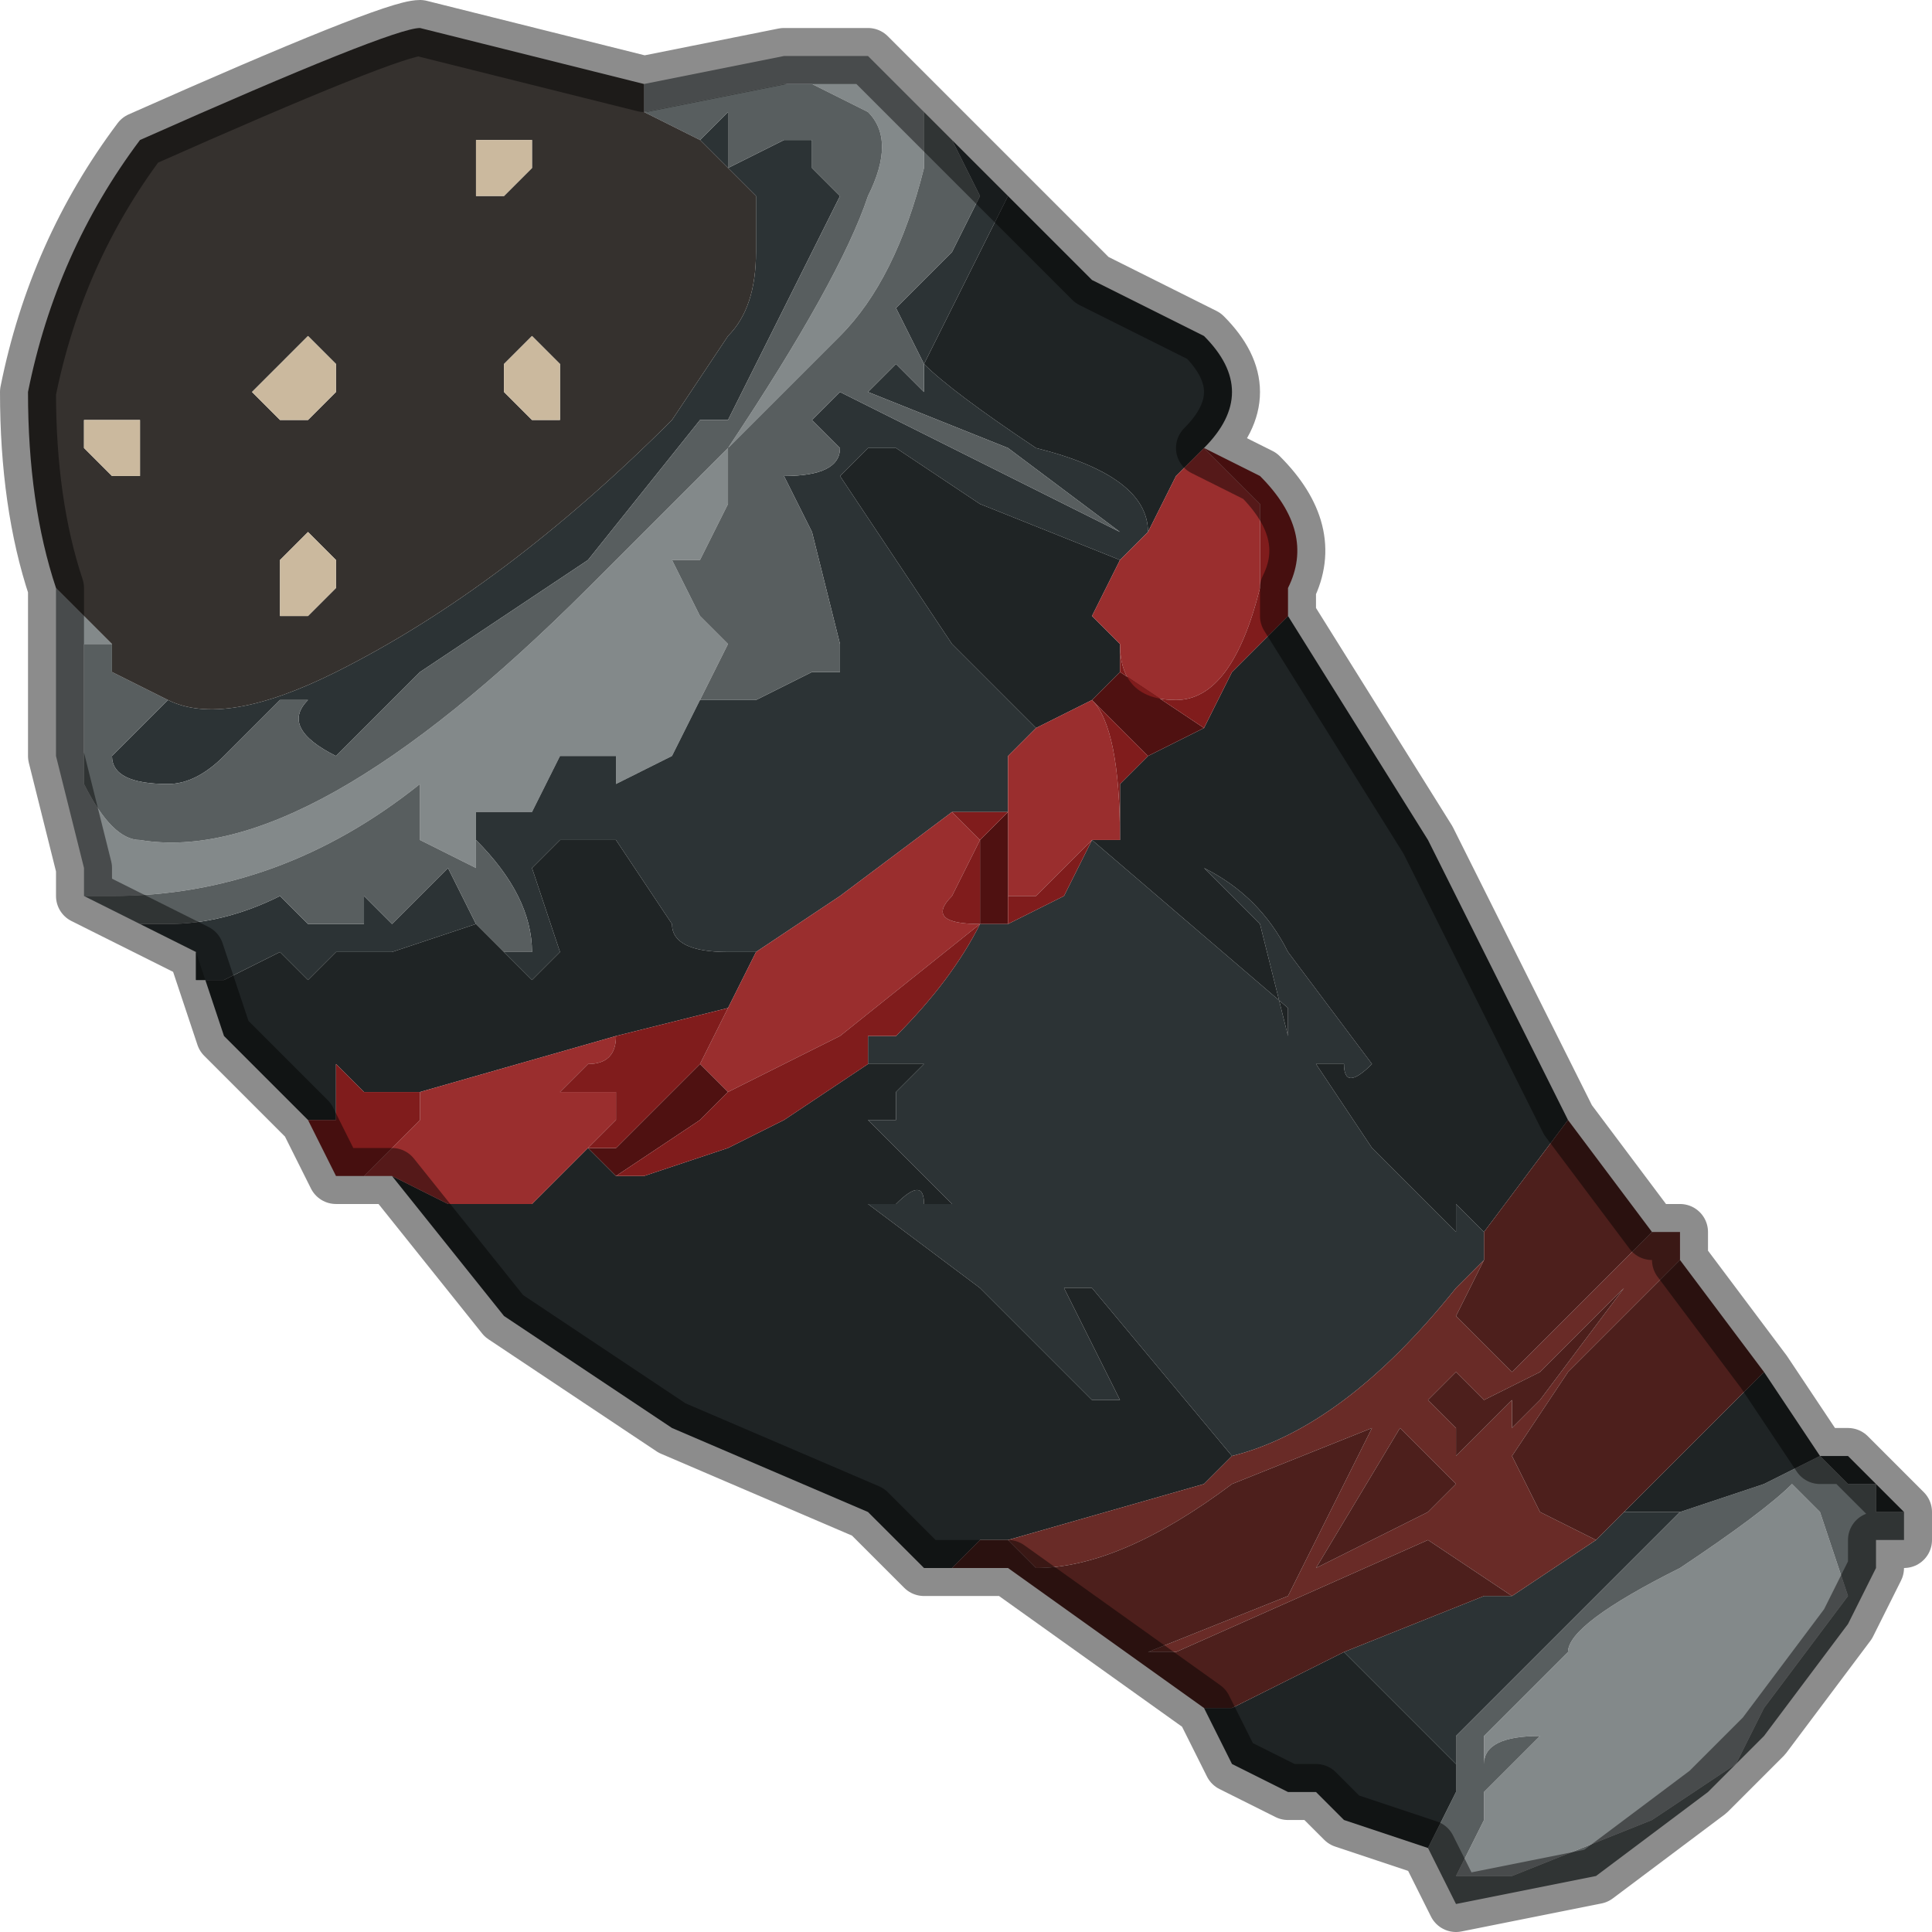 <?xml version="1.0" encoding="UTF-8" standalone="no"?>
<svg xmlns:xlink="http://www.w3.org/1999/xlink" height="3.45px" width="3.45px" xmlns="http://www.w3.org/2000/svg">
  <g transform="matrix(1.0, 0.0, 0.0, 1.0, 1.9, 1.9)">
    <path d="M-1.75 -0.3 L-1.75 -0.35 -1.8 -0.55 -1.8 -0.85 -1.7 -0.75 -1.75 -0.75 -1.75 -0.5 Q-1.7 -0.4 -1.65 -0.4 -1.35 -0.35 -0.85 -0.85 L-0.6 -1.1 Q-0.4 -1.4 -0.35 -1.55 -0.3 -1.65 -0.35 -1.7 L-0.45 -1.75 -0.5 -1.75 -0.75 -1.7 -0.75 -1.75 -0.5 -1.8 -0.35 -1.8 -0.3 -1.75 -0.25 -1.7 -0.25 -1.6 Q-0.3 -1.4 -0.4 -1.3 L-0.6 -1.1 -0.6 -1.0 -0.65 -0.9 -0.7 -0.9 -0.65 -0.8 -0.6 -0.75 -0.65 -0.65 -0.7 -0.55 -0.8 -0.5 -0.8 -0.55 -0.85 -0.55 -0.85 -0.55 -0.9 -0.55 -0.95 -0.45 -1.05 -0.45 -1.05 -0.4 -1.05 -0.35 -1.15 -0.4 -1.15 -0.5 Q-1.4 -0.3 -1.7 -0.3 L-1.75 -0.3 M1.3 0.75 L1.35 0.8 1.4 0.95 1.25 1.15 1.2 1.25 1.05 1.35 0.8 1.45 0.75 1.45 0.7 1.45 0.75 1.35 0.75 1.3 0.8 1.25 0.85 1.2 Q0.75 1.2 0.75 1.25 L0.75 1.2 0.8 1.15 0.9 1.05 Q0.9 1.0 1.1 0.9 1.25 0.8 1.3 0.75" fill="#83898a" fill-rule="evenodd" stroke="none"/>
    <path d="M-1.55 -0.2 L-1.65 -0.25 -1.6 -0.25 Q-1.5 -0.25 -1.4 -0.3 L-1.4 -0.3 -1.35 -0.25 Q-1.3 -0.25 -1.25 -0.25 L-1.25 -0.3 -1.2 -0.25 -1.15 -0.3 -1.15 -0.3 -1.1 -0.35 -1.05 -0.25 -1.0 -0.2 -0.95 -0.2 Q-0.95 -0.3 -1.05 -0.4 L-1.05 -0.45 -0.95 -0.45 -0.9 -0.55 -0.85 -0.55 -0.85 -0.55 -0.8 -0.55 -0.8 -0.5 -0.7 -0.55 -0.65 -0.65 -0.6 -0.65 -0.55 -0.65 -0.45 -0.7 -0.4 -0.7 -0.4 -0.75 -0.45 -0.95 -0.5 -1.05 Q-0.4 -1.05 -0.4 -1.1 L-0.45 -1.15 -0.4 -1.2 0.1 -0.95 -0.1 -1.1 -0.35 -1.2 -0.3 -1.25 -0.25 -1.2 -0.25 -1.25 Q-0.2 -1.2 -0.05 -1.1 0.15 -1.05 0.15 -0.95 L0.15 -0.95 0.1 -0.9 0.1 -0.9 -0.15 -1.0 -0.3 -1.1 -0.35 -1.1 -0.4 -1.05 -0.3 -0.9 -0.2 -0.75 -0.05 -0.6 -0.1 -0.55 -0.1 -0.5 -0.1 -0.45 -0.2 -0.45 -0.4 -0.3 -0.55 -0.2 -0.6 -0.2 Q-0.7 -0.2 -0.7 -0.25 L-0.8 -0.4 -0.85 -0.4 -0.9 -0.4 -0.95 -0.35 -0.9 -0.2 -0.95 -0.15 -1.05 -0.25 -1.2 -0.2 -1.25 -0.2 -1.3 -0.2 -1.35 -0.15 -1.4 -0.2 -1.5 -0.15 -1.55 -0.15 -1.55 -0.2 M-0.2 -1.65 L-0.1 -1.55 -0.25 -1.25 -0.25 -1.25 -0.3 -1.35 -0.25 -1.4 -0.2 -1.45 -0.15 -1.55 -0.2 -1.65 M0.05 -0.4 L0.4 -0.1 0.4 -0.05 0.35 -0.25 0.25 -0.35 Q0.35 -0.3 0.4 -0.2 L0.55 0.0 Q0.5 0.05 0.5 0.0 L0.45 0.0 0.55 0.15 0.7 0.3 0.7 0.25 0.75 0.3 0.75 0.35 0.7 0.4 Q0.5 0.65 0.3 0.7 L0.05 0.4 0.0 0.4 0.1 0.6 0.05 0.6 Q0.0 0.55 -0.15 0.4 L-0.35 0.25 -0.3 0.25 Q-0.25 0.2 -0.25 0.25 L-0.2 0.25 -0.3 0.15 -0.35 0.1 -0.3 0.1 -0.3 0.05 -0.25 0.0 -0.35 0.0 -0.35 -0.05 -0.3 -0.05 Q-0.2 -0.15 -0.15 -0.25 L-0.1 -0.25 0.0 -0.3 0.05 -0.4 0.05 -0.4 M-0.6 -1.6 L-0.65 -1.65 -0.6 -1.7 -0.6 -1.65 -0.6 -1.6 -0.5 -1.65 -0.45 -1.65 -0.45 -1.6 -0.4 -1.55 -0.5 -1.35 -0.6 -1.15 -0.65 -1.15 -0.85 -0.9 -1.15 -0.7 -1.3 -0.55 Q-1.4 -0.6 -1.35 -0.65 L-1.4 -0.65 -1.45 -0.6 -1.5 -0.55 Q-1.55 -0.5 -1.6 -0.5 -1.7 -0.5 -1.7 -0.55 L-1.65 -0.6 -1.6 -0.65 Q-1.5 -0.6 -1.3 -0.7 -1.0 -0.85 -0.7 -1.15 L-0.6 -1.3 Q-0.55 -1.35 -0.55 -1.45 L-0.55 -1.55 -0.6 -1.6 M1.0 0.8 L1.05 0.8 1.1 0.8 0.95 0.95 0.85 1.05 0.75 1.15 0.7 1.2 0.7 1.25 0.55 1.1 0.5 1.05 0.75 0.95 0.8 0.95 0.95 0.85 1.0 0.8" fill="#2c3335" fill-rule="evenodd" stroke="none"/>
    <path d="M1.5 0.8 L1.5 0.85 1.45 0.85 1.45 0.9 1.4 1.0 1.25 1.2 1.15 1.3 0.95 1.45 0.7 1.5 0.65 1.4 0.7 1.3 0.7 1.25 0.7 1.2 0.75 1.15 0.85 1.05 0.95 0.95 1.1 0.8 1.25 0.75 1.35 0.7 1.4 0.75 1.45 0.75 1.45 0.8 1.5 0.8 M-1.65 -0.25 L-1.75 -0.3 -1.7 -0.3 Q-1.4 -0.3 -1.15 -0.5 L-1.15 -0.4 -1.05 -0.35 -1.05 -0.4 Q-0.95 -0.3 -0.95 -0.2 L-1.0 -0.2 -1.05 -0.25 -1.1 -0.35 -1.15 -0.3 -1.15 -0.3 -1.2 -0.25 -1.25 -0.3 -1.25 -0.25 Q-1.3 -0.25 -1.35 -0.25 L-1.4 -0.3 -1.4 -0.3 Q-1.5 -0.25 -1.6 -0.25 L-1.65 -0.25 M-0.25 -1.7 L-0.2 -1.65 -0.2 -1.65 -0.15 -1.55 -0.2 -1.45 -0.25 -1.4 -0.3 -1.35 -0.25 -1.25 -0.25 -1.25 -0.25 -1.25 -0.25 -1.2 -0.3 -1.25 -0.35 -1.2 -0.1 -1.1 0.1 -0.95 -0.4 -1.2 -0.45 -1.15 -0.4 -1.1 Q-0.4 -1.05 -0.5 -1.05 L-0.45 -0.95 -0.4 -0.75 -0.4 -0.7 -0.45 -0.7 -0.55 -0.65 -0.6 -0.65 -0.65 -0.65 -0.6 -0.75 -0.65 -0.8 -0.7 -0.9 -0.65 -0.9 -0.6 -1.0 -0.6 -1.1 -0.4 -1.3 Q-0.3 -1.4 -0.25 -1.6 L-0.25 -1.7 M-0.65 -1.65 L-0.75 -1.7 -0.5 -1.75 -0.45 -1.75 -0.35 -1.7 Q-0.3 -1.65 -0.35 -1.55 -0.4 -1.4 -0.6 -1.1 L-0.85 -0.85 Q-1.35 -0.35 -1.65 -0.4 -1.7 -0.4 -1.75 -0.5 L-1.75 -0.75 -1.7 -0.75 -1.7 -0.7 -1.6 -0.65 -1.65 -0.6 -1.7 -0.55 Q-1.7 -0.5 -1.6 -0.5 -1.55 -0.5 -1.5 -0.55 L-1.45 -0.6 -1.4 -0.65 -1.35 -0.65 Q-1.4 -0.6 -1.3 -0.55 L-1.15 -0.7 -0.85 -0.9 -0.65 -1.15 -0.6 -1.15 -0.5 -1.35 -0.4 -1.55 -0.45 -1.6 -0.45 -1.65 -0.5 -1.65 -0.6 -1.6 -0.6 -1.65 -0.6 -1.7 -0.65 -1.65 M-0.6 -1.6 L-0.6 -1.6 M1.3 0.75 Q1.25 0.8 1.1 0.9 0.9 1.0 0.9 1.05 L0.8 1.15 0.75 1.2 0.75 1.25 Q0.75 1.2 0.85 1.2 L0.8 1.25 0.75 1.3 0.75 1.35 0.7 1.45 0.75 1.45 0.8 1.45 1.05 1.35 1.2 1.25 1.25 1.15 1.4 0.95 1.35 0.8 1.3 0.75" fill="#585e5f" fill-rule="evenodd" stroke="none"/>
    <path d="M-1.8 -0.85 Q-1.85 -1.0 -1.85 -1.2 -1.8 -1.45 -1.65 -1.65 -1.2 -1.85 -1.15 -1.85 L-0.75 -1.75 -0.75 -1.7 -0.65 -1.65 -0.6 -1.6 -0.6 -1.6 -0.55 -1.55 -0.55 -1.45 Q-0.55 -1.35 -0.6 -1.3 L-0.7 -1.15 Q-1.0 -0.85 -1.3 -0.7 -1.5 -0.6 -1.6 -0.65 L-1.7 -0.7 -1.7 -0.75 -1.8 -0.85 M-0.95 -1.3 L-0.95 -1.3 -1.0 -1.25 -1.0 -1.2 -0.95 -1.15 -0.9 -1.15 -0.9 -1.2 -0.9 -1.25 -0.95 -1.3 M-0.95 -1.6 L-0.95 -1.65 -1.0 -1.65 -1.05 -1.65 -1.05 -1.6 -1.05 -1.55 -1.0 -1.55 -0.95 -1.6 M-1.65 -1.1 L-1.65 -1.1 -1.65 -1.15 -1.7 -1.15 -1.75 -1.15 -1.75 -1.1 -1.7 -1.05 -1.65 -1.05 -1.65 -1.1 M-1.3 -0.85 L-1.3 -0.9 -1.35 -0.95 -1.4 -0.9 -1.4 -0.85 -1.4 -0.8 -1.35 -0.8 -1.3 -0.85 -1.3 -0.85 M-1.35 -1.3 L-1.4 -1.25 -1.4 -1.25 -1.45 -1.2 -1.4 -1.15 -1.35 -1.15 -1.3 -1.2 -1.3 -1.25 -1.35 -1.3" fill="#35312e" fill-rule="evenodd" stroke="none"/>
    <path d="M-0.95 -1.6 L-1.0 -1.55 -1.05 -1.55 -1.05 -1.6 -1.05 -1.65 -1.0 -1.65 -0.95 -1.65 -0.95 -1.6 M-0.95 -1.3 L-0.9 -1.25 -0.9 -1.2 -0.9 -1.15 -0.95 -1.15 -1.0 -1.2 -1.0 -1.25 -0.95 -1.3 -0.95 -1.3 M-1.35 -1.3 L-1.3 -1.25 -1.3 -1.2 -1.35 -1.15 -1.4 -1.15 -1.45 -1.2 -1.4 -1.25 -1.4 -1.25 -1.35 -1.3 M-1.3 -0.85 L-1.3 -0.85 -1.35 -0.8 -1.4 -0.8 -1.4 -0.85 -1.4 -0.9 -1.35 -0.95 -1.3 -0.9 -1.3 -0.85 M-1.65 -1.1 L-1.65 -1.05 -1.7 -1.05 -1.75 -1.1 -1.75 -1.15 -1.7 -1.15 -1.65 -1.15 -1.65 -1.1 -1.65 -1.1" fill="#cbb99e" fill-rule="evenodd" stroke="none"/>
    <path d="M-0.1 -1.55 L0.0 -1.45 0.05 -1.4 0.15 -1.35 0.15 -1.35 0.25 -1.3 Q0.35 -1.2 0.25 -1.1 L0.2 -1.05 0.15 -0.95 Q0.15 -1.05 -0.05 -1.1 -0.2 -1.2 -0.25 -1.25 L-0.1 -1.55 M0.4 -0.8 L0.65 -0.4 0.9 0.1 0.75 0.3 0.7 0.25 0.7 0.3 0.55 0.15 0.45 0.0 0.5 0.0 Q0.5 0.05 0.55 0.0 L0.4 -0.2 Q0.35 -0.3 0.25 -0.35 L0.35 -0.25 0.4 -0.05 0.4 -0.1 0.05 -0.4 0.1 -0.4 0.1 -0.5 0.15 -0.55 Q0.15 -0.55 0.25 -0.6 L0.3 -0.7 0.4 -0.8 M1.25 0.55 L1.35 0.7 1.4 0.7 1.45 0.75 1.5 0.8 1.45 0.8 1.45 0.75 1.4 0.75 1.35 0.7 1.25 0.75 1.1 0.8 1.05 0.8 1.0 0.8 1.25 0.55 M0.65 1.4 L0.5 1.35 0.45 1.3 0.4 1.3 0.3 1.25 0.25 1.15 0.3 1.15 0.4 1.1 0.5 1.05 0.55 1.1 0.7 1.25 0.7 1.3 0.65 1.4 M-0.2 0.9 L-0.25 0.9 -0.35 0.8 -0.7 0.65 -1.0 0.45 -1.2 0.2 -1.1 0.25 -1.0 0.25 -1.0 0.25 -0.95 0.25 -0.85 0.15 -0.8 0.2 -0.75 0.2 -0.6 0.15 -0.5 0.1 -0.35 0.0 -0.25 0.0 -0.3 0.05 -0.3 0.1 -0.35 0.1 -0.3 0.15 -0.2 0.25 -0.25 0.25 Q-0.25 0.2 -0.3 0.25 L-0.35 0.25 -0.15 0.4 Q0.0 0.55 0.05 0.6 L0.1 0.6 0.0 0.4 0.05 0.4 0.3 0.7 0.25 0.75 -0.1 0.85 -0.15 0.85 -0.1 0.85 -0.15 0.85 -0.2 0.9 M-1.35 0.1 L-1.5 -0.05 -1.55 -0.2 -1.55 -0.15 -1.5 -0.15 -1.4 -0.2 -1.35 -0.15 -1.3 -0.2 -1.25 -0.2 -1.2 -0.2 -1.05 -0.25 -0.95 -0.15 -0.9 -0.2 -0.95 -0.35 -0.9 -0.4 -0.85 -0.4 -0.8 -0.4 -0.7 -0.25 Q-0.7 -0.2 -0.6 -0.2 L-0.55 -0.2 -0.6 -0.1 -0.8 -0.05 -1.15 0.05 -1.2 0.05 -1.25 0.05 -1.3 0.0 -1.3 0.1 -1.35 0.1 M-0.25 -1.25 L-0.25 -1.25 M0.25 -1.1 L0.25 -1.1 0.25 -1.1 M0.1 -0.9 L0.05 -0.8 0.1 -0.75 0.1 -0.7 0.05 -0.65 -0.05 -0.6 -0.2 -0.75 -0.3 -0.9 -0.4 -1.05 -0.35 -1.1 -0.3 -1.1 -0.15 -1.0 0.1 -0.9 0.1 -0.9 M0.05 -0.65 L0.05 -0.65 M-1.2 0.2 L-1.2 0.2" fill="#1f2425" fill-rule="evenodd" stroke="none"/>
    <path d="M0.15 -0.95 L0.2 -1.05 0.25 -1.1 0.35 -1.0 0.35 -0.85 Q0.3 -0.65 0.2 -0.65 0.1 -0.65 0.1 -0.75 L0.05 -0.8 0.1 -0.9 0.15 -0.95 0.15 -0.95 M-0.05 -0.6 L0.05 -0.65 Q0.1 -0.6 0.1 -0.4 L0.05 -0.4 0.0 -0.35 -0.05 -0.3 -0.1 -0.3 -0.1 -0.5 -0.1 -0.55 -0.05 -0.6 M0.05 -0.4 L0.05 -0.4 M-0.8 -0.05 L-0.8 -0.05 Q-0.8 0.0 -0.85 0.0 L-0.9 0.05 -0.85 0.05 -0.8 0.05 -0.8 0.1 -0.9 0.2 -0.95 0.25 -1.0 0.25 -1.0 0.25 -1.1 0.25 -1.2 0.2 -1.25 0.2 -1.15 0.1 -1.15 0.05 -0.8 -0.05 M-0.65 0.0 L-0.6 -0.1 -0.55 -0.2 -0.4 -0.3 -0.2 -0.45 -0.15 -0.4 -0.2 -0.3 Q-0.25 -0.25 -0.15 -0.25 L-0.15 -0.25 -0.4 -0.05 -0.4 -0.05 -0.6 0.05 -0.6 0.05 -0.65 0.0" fill="#9a2e2e" fill-rule="evenodd" stroke="none"/>
    <path d="M0.05 -0.65 L0.1 -0.7 0.25 -0.6 Q0.15 -0.55 0.15 -0.55 L0.1 -0.6 0.05 -0.65 M-0.1 -0.3 L-0.1 -0.25 -0.15 -0.25 -0.15 -0.25 -0.15 -0.4 -0.1 -0.45 -0.1 -0.5 -0.1 -0.3 M-0.85 0.15 L-0.8 0.15 -0.65 0.0 -0.6 0.05 -0.6 0.05 -0.65 0.1 -0.8 0.2 -0.85 0.15" fill="#4f1111" fill-rule="evenodd" stroke="none"/>
    <path d="M0.25 -1.1 L0.35 -1.05 Q0.45 -0.95 0.4 -0.85 L0.4 -0.8 0.3 -0.7 0.25 -0.6 0.1 -0.7 0.1 -0.75 Q0.1 -0.65 0.2 -0.65 0.3 -0.65 0.35 -0.85 L0.35 -1.0 0.25 -1.1 0.25 -1.1 0.25 -1.1 M-1.2 0.2 L-1.3 0.2 -1.35 0.1 -1.3 0.1 -1.3 0.0 -1.25 0.05 -1.2 0.05 -1.15 0.05 -1.15 0.1 -1.25 0.2 -1.2 0.2 -1.2 0.2 M0.05 -0.65 L0.05 -0.65 0.1 -0.6 0.15 -0.55 0.1 -0.5 0.1 -0.4 Q0.1 -0.6 0.05 -0.65 M0.05 -0.4 L0.0 -0.3 -0.1 -0.25 -0.1 -0.3 -0.05 -0.3 0.0 -0.35 0.05 -0.4 M-0.15 -0.25 Q-0.2 -0.15 -0.3 -0.05 L-0.35 -0.05 -0.35 0.0 -0.5 0.1 -0.6 0.15 -0.75 0.2 -0.8 0.2 -0.65 0.1 -0.6 0.05 -0.4 -0.05 -0.4 -0.05 -0.15 -0.25 -0.15 -0.25 Q-0.25 -0.25 -0.2 -0.3 L-0.15 -0.4 -0.2 -0.45 -0.1 -0.45 -0.15 -0.4 -0.15 -0.25 -0.15 -0.25 M-0.95 0.25 L-0.9 0.2 -0.8 0.1 -0.8 0.05 -0.85 0.05 -0.9 0.05 -0.85 0.0 Q-0.8 0.0 -0.8 -0.05 L-0.8 -0.05 -0.6 -0.1 -0.65 0.0 -0.8 0.15 -0.85 0.15 -0.95 0.25" fill="#801c1c" fill-rule="evenodd" stroke="none"/>
    <path d="M1.05 0.3 L1.1 0.3 1.1 0.35 0.9 0.55 0.8 0.7 0.85 0.8 0.95 0.85 0.8 0.95 0.65 0.85 0.2 1.05 0.15 1.05 0.4 0.95 0.55 0.65 0.3 0.75 Q0.1 0.9 -0.05 0.9 L-0.1 0.85 -0.15 0.85 -0.1 0.85 0.25 0.75 0.3 0.7 Q0.5 0.65 0.7 0.4 L0.75 0.35 0.7 0.45 0.8 0.55 0.95 0.4 1.05 0.3 M0.65 0.6 L0.7 0.65 0.7 0.7 0.8 0.6 0.8 0.65 0.85 0.6 1.0 0.4 0.95 0.45 0.85 0.55 0.75 0.6 0.7 0.55 0.65 0.6 M0.6 0.65 L0.45 0.9 0.65 0.8 0.7 0.75 0.6 0.65" fill="#692b27" fill-rule="evenodd" stroke="none"/>
    <path d="M0.9 0.1 L1.05 0.3 0.95 0.4 0.8 0.55 0.7 0.45 0.75 0.35 0.75 0.3 0.9 0.1 M1.1 0.35 L1.25 0.55 1.0 0.8 0.95 0.85 0.85 0.8 0.8 0.7 0.9 0.55 1.1 0.35 M0.25 1.15 L-0.1 0.9 -0.2 0.9 -0.15 0.85 -0.1 0.85 -0.05 0.9 Q0.1 0.9 0.3 0.75 L0.55 0.65 0.4 0.95 0.15 1.05 0.2 1.05 0.65 0.85 0.8 0.95 0.75 0.95 0.5 1.05 0.4 1.1 0.3 1.15 0.25 1.15 M0.65 0.6 L0.7 0.55 0.75 0.6 0.85 0.55 0.95 0.45 1.0 0.4 0.85 0.6 0.8 0.65 0.8 0.6 0.7 0.7 0.7 0.65 0.65 0.6 M0.6 0.65 L0.7 0.75 0.65 0.8 0.45 0.9 0.6 0.65" fill="#4d1f1c" fill-rule="evenodd" stroke="none"/>
    <path d="M-0.1 -1.55 L0.0 -1.45 0.05 -1.4 0.15 -1.35 0.15 -1.35 0.25 -1.3 Q0.35 -1.2 0.25 -1.1 L0.35 -1.05 Q0.45 -0.95 0.4 -0.85 L0.4 -0.8 0.65 -0.4 0.9 0.1 1.05 0.3 1.1 0.3 1.1 0.35 1.25 0.55 1.35 0.7 1.4 0.7 1.45 0.75 1.5 0.8 1.5 0.85 1.45 0.85 1.45 0.9 1.4 1.0 1.25 1.2 1.15 1.3 0.95 1.45 0.7 1.5 0.65 1.4 0.5 1.35 0.45 1.3 0.4 1.3 0.3 1.25 0.25 1.15 -0.1 0.9 -0.2 0.9 -0.25 0.9 -0.35 0.8 -0.7 0.65 -1.0 0.45 -1.2 0.2 -1.3 0.2 -1.35 0.1 -1.5 -0.05 -1.55 -0.2 -1.65 -0.25 -1.75 -0.3 -1.75 -0.35 -1.8 -0.55 -1.8 -0.85 Q-1.85 -1.0 -1.85 -1.2 -1.8 -1.45 -1.65 -1.65 -1.2 -1.85 -1.15 -1.85 L-0.75 -1.75 -0.5 -1.8 -0.35 -1.8 -0.3 -1.75 -0.25 -1.7 -0.2 -1.65 -0.2 -1.65 -0.1 -1.55 Z" fill="none" stroke="#000000" stroke-linecap="round" stroke-linejoin="round" stroke-opacity="0.451" stroke-width="0.1"/>
  </g>
</svg>
